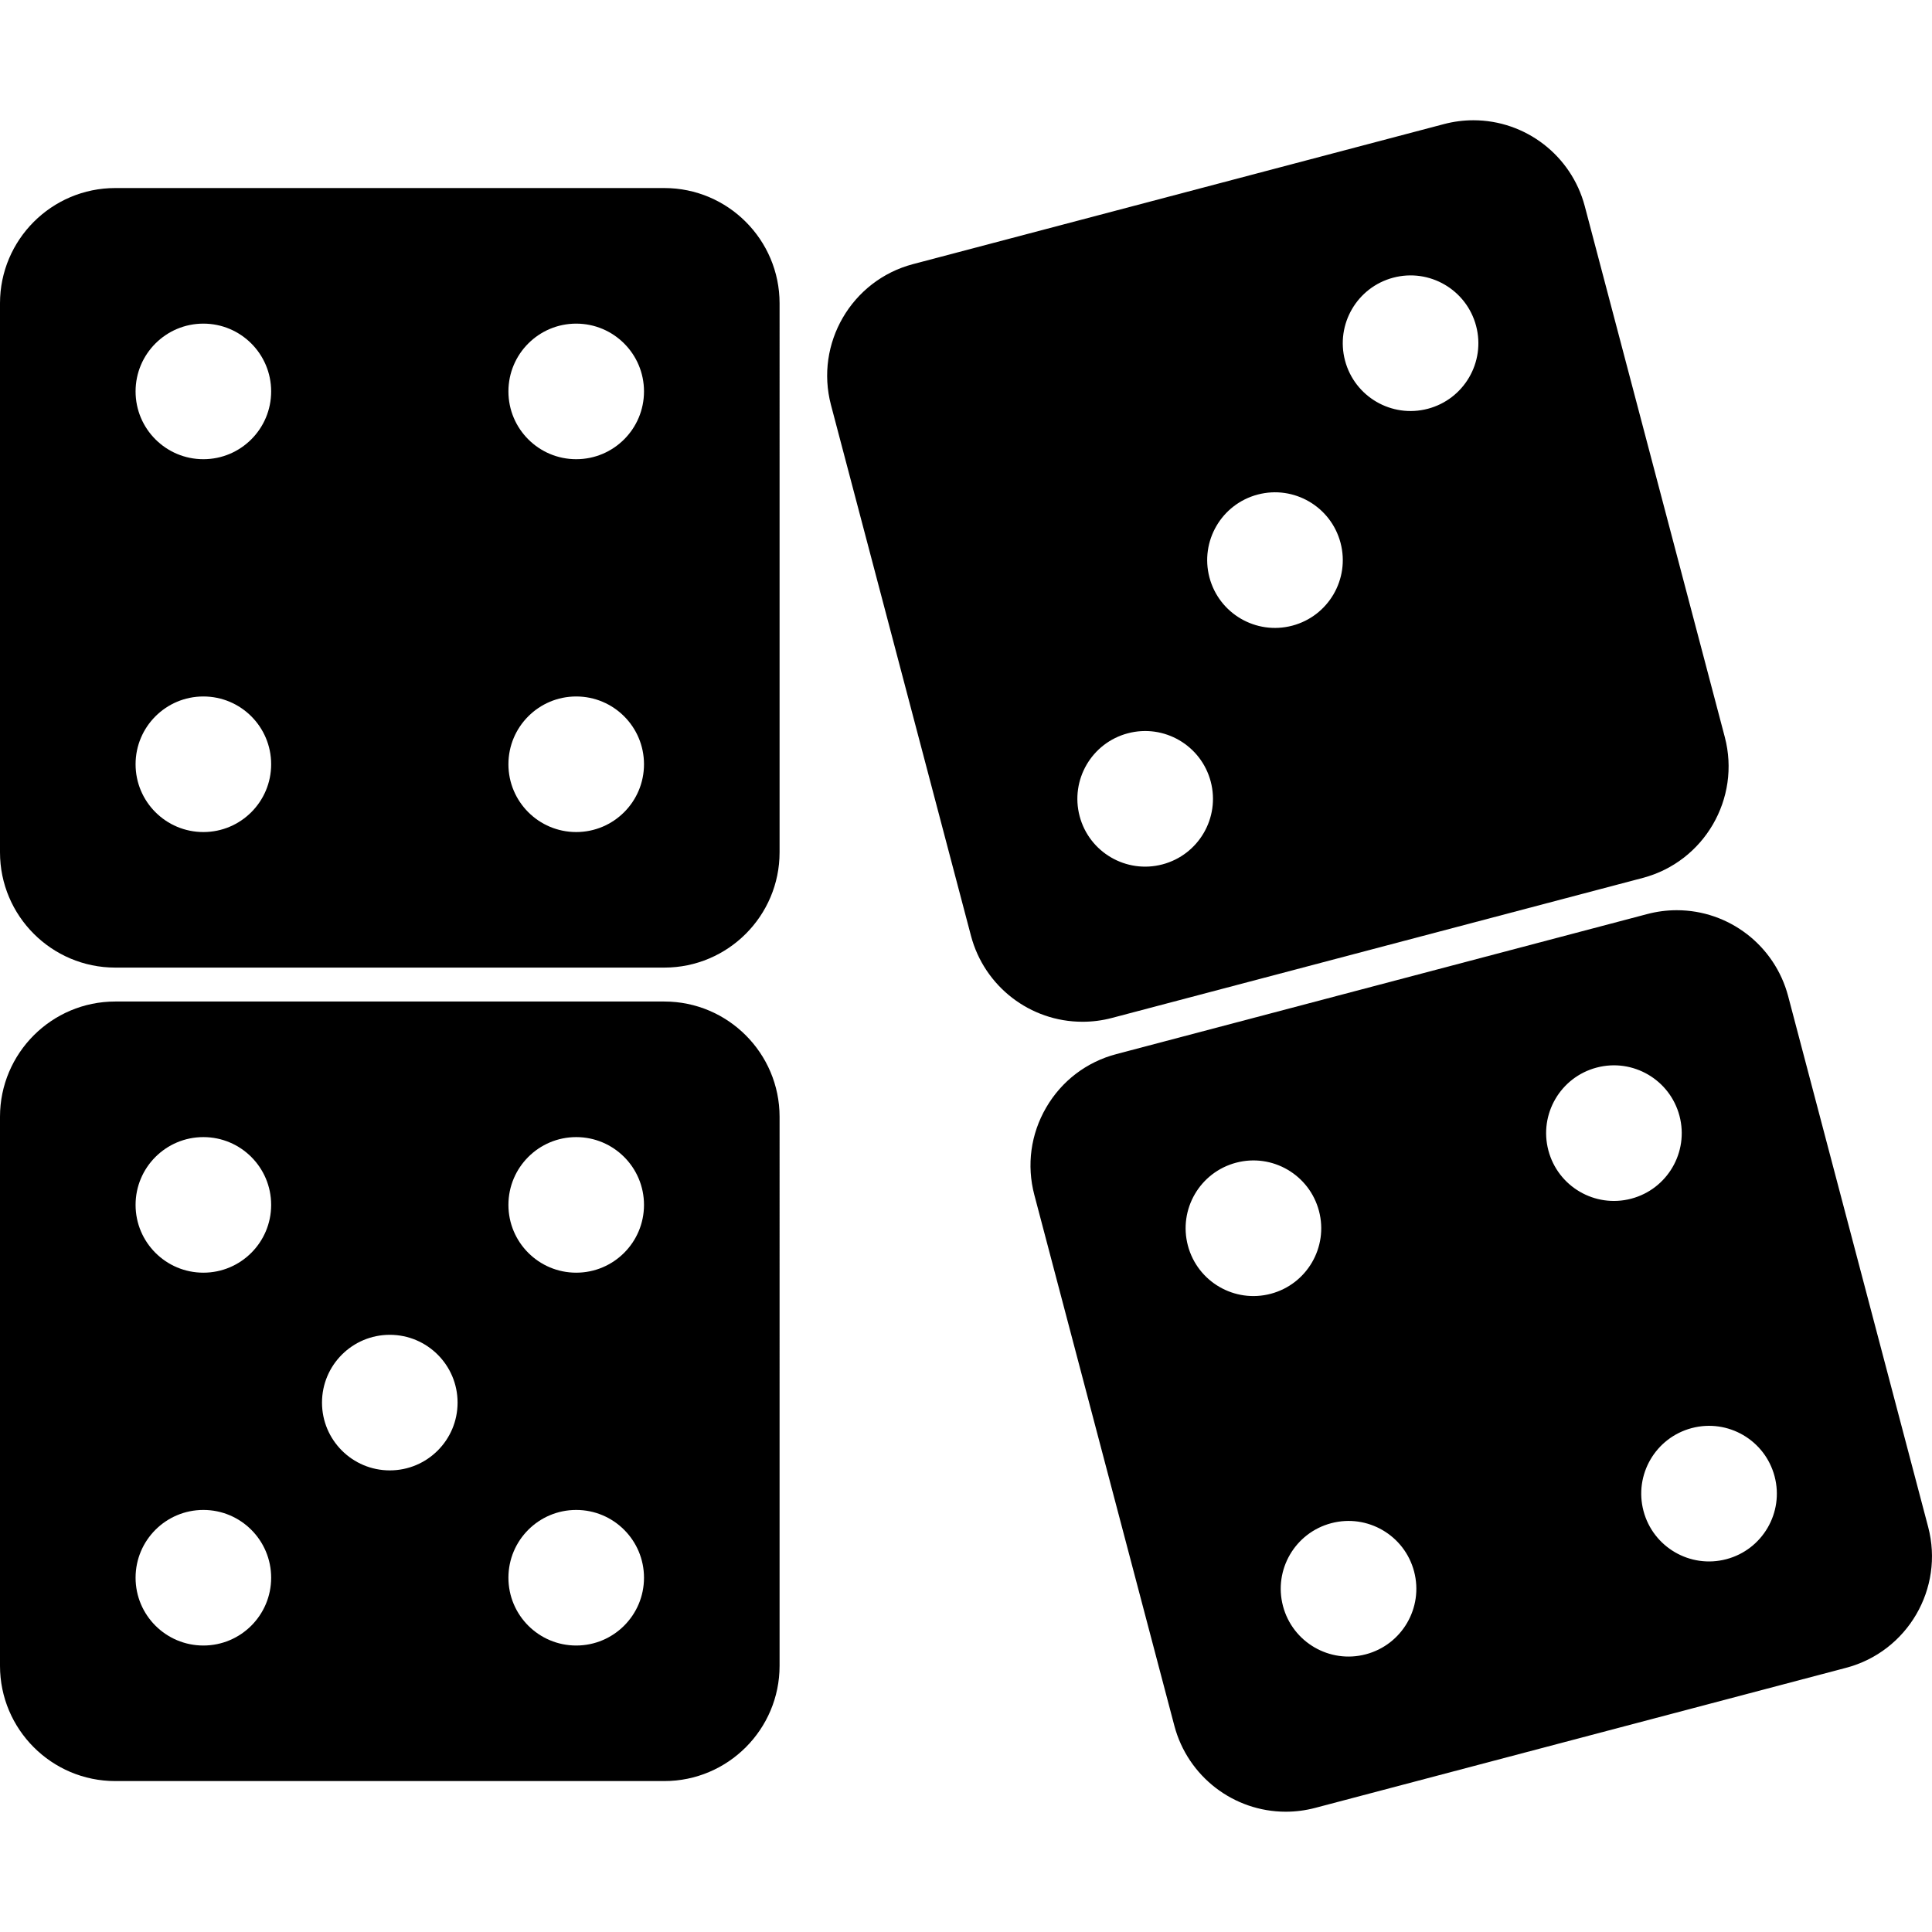 <?xml version="1.0" encoding="iso-8859-1"?>
<!-- Generator: Adobe Illustrator 18.0.0, SVG Export Plug-In . SVG Version: 6.00 Build 0)  -->
<!DOCTYPE svg PUBLIC "-//W3C//DTD SVG 1.1//EN" "http://www.w3.org/Graphics/SVG/1.1/DTD/svg11.dtd">
<svg version="1.1" id="Capa_1" xmlns="http://www.w3.org/2000/svg" xmlns:xlink="http://www.w3.org/1999/xlink" x="0px" y="0px"
	 viewBox="0 0 57 57" style="enable-background:new 0 0 57 57;" xml:space="preserve">
<g>
	<path d="M19.6,29.548H3.4c-1.875,0-3.4,1.525-3.4,3.4v16.199c0,1.875,1.525,3.4,3.4,3.4H19.6c1.875,0,3.4-1.525,3.4-3.4V32.949
		C23,31.074,21.475,29.548,19.6,29.548z M6,48.548c-1.104,0-2-0.895-2-2c0-1.105,0.896-2,2-2s2,0.895,2,2
		C8,47.653,7.104,48.548,6,48.548z M6,37.548c-1.104,0-2-0.895-2-2c0-1.105,0.896-2,2-2s2,0.895,2,2C8,36.653,7.104,37.548,6,37.548
		z M11.5,43.381c-1.104,0-2-0.895-2-2s0.896-2,2-2s2,0.895,2,2S12.604,43.381,11.5,43.381z M17,48.548c-1.104,0-2-0.895-2-2
		c0-1.105,0.896-2,2-2s2,0.895,2,2C19,47.653,18.104,48.548,17,48.548z M17,37.548c-1.104,0-2-0.895-2-2c0-1.105,0.896-2,2-2
		s2,0.895,2,2C19,36.653,18.104,37.548,17,37.548z"/>
	<path d="M19.6,5.548H3.4c-1.875,0-3.4,1.525-3.4,3.4v16.199c0,1.875,1.525,3.4,3.4,3.4H19.6c1.875,0,3.4-1.525,3.4-3.4V8.949
		C23,7.074,21.475,5.548,19.6,5.548z M6,24.548c-1.104,0-2-0.895-2-2c0-1.105,0.896-2,2-2s2,0.895,2,2
		C8,23.653,7.104,24.548,6,24.548z M6,13.548c-1.104,0-2-0.895-2-2c0-1.105,0.896-2,2-2s2,0.895,2,2C8,12.653,7.104,13.548,6,13.548
		z M17,24.548c-1.104,0-2-0.895-2-2c0-1.105,0.896-2,2-2s2,0.895,2,2C19,23.653,18.104,24.548,17,24.548z M17,13.548
		c-1.104,0-2-0.895-2-2c0-1.105,0.896-2,2-2s2,0.895,2,2C19,12.653,18.104,13.548,17,13.548z"/>
	<path d="M32.803,30.033l15.665-4.132c1.812-0.479,2.896-2.343,2.419-4.155L46.755,6.08c-0.395-1.491-1.745-2.532-3.286-2.532
		c-0.292,0-0.584,0.038-0.868,0.113L26.935,7.793c-1.812,0.479-2.896,2.343-2.419,4.154l4.132,15.666
		c0.395,1.491,1.746,2.532,3.286,2.532C32.226,30.146,32.519,30.108,32.803,30.033z M41.106,8.192
		c1.068-0.282,2.162,0.356,2.444,1.424c0.282,1.068-0.356,2.162-1.424,2.444c-1.068,0.282-2.162-0.356-2.444-1.424
		C39.401,9.568,40.038,8.474,41.106,8.192z M37.106,14.591c1.068-0.282,2.162,0.356,2.444,1.424
		c0.282,1.068-0.356,2.162-1.424,2.444s-2.162-0.356-2.444-1.424C35.401,15.967,36.038,14.873,37.106,14.591z M33.276,21.634
		c1.068-0.282,2.162,0.356,2.444,1.424c0.282,1.068-0.356,2.162-1.424,2.444c-1.068,0.282-2.162-0.356-2.444-1.424
		C31.571,23.01,32.208,21.916,33.276,21.634z"/>
	<path d="M56.887,45.051l-4.132-15.665c-0.395-1.491-1.745-2.532-3.285-2.532c-0.293,0-0.585,0.038-0.869,0.113l-15.665,4.132
		c-0.878,0.231-1.613,0.791-2.07,1.576s-0.581,1.7-0.35,2.578l4.132,15.665c0.395,1.491,1.746,2.533,3.286,2.533
		c0.293,0,0.585-0.038,0.869-0.113l15.664-4.133C56.279,48.728,57.365,46.864,56.887,45.051z M35.046,36.747
		c-0.282-1.068,0.356-2.162,1.424-2.444c1.068-0.282,2.162,0.356,2.444,1.424s-0.356,2.162-1.424,2.444
		C36.422,38.453,35.328,37.815,35.046,36.747z M40.296,48.807c-1.068,0.282-2.162-0.356-2.444-1.424s0.356-2.162,1.424-2.444
		c1.068-0.282,2.162,0.356,2.444,1.424C42.002,47.431,41.364,48.525,40.296,48.807z M45.682,33.941
		c-0.282-1.068,0.356-2.162,1.424-2.444c1.068-0.282,2.162,0.356,2.444,1.424c0.282,1.068-0.356,2.162-1.424,2.444
		C47.058,35.647,45.964,35.009,45.682,33.941z M50.932,46.001c-1.068,0.282-2.162-0.356-2.444-1.424
		c-0.282-1.068,0.356-2.162,1.424-2.444c1.068-0.282,2.162,0.356,2.444,1.424C52.638,44.625,52,45.72,50.932,46.001z"/>
</g>
<g>
</g>
<g>
</g>
<g>
</g>
<g>
</g>
<g>
</g>
<g>
</g>
<g>
</g>
<g>
</g>
<g>
</g>
<g>
</g>
<g>
</g>
<g>
</g>
<g>
</g>
<g>
</g>
<g>
</g>
</svg>
